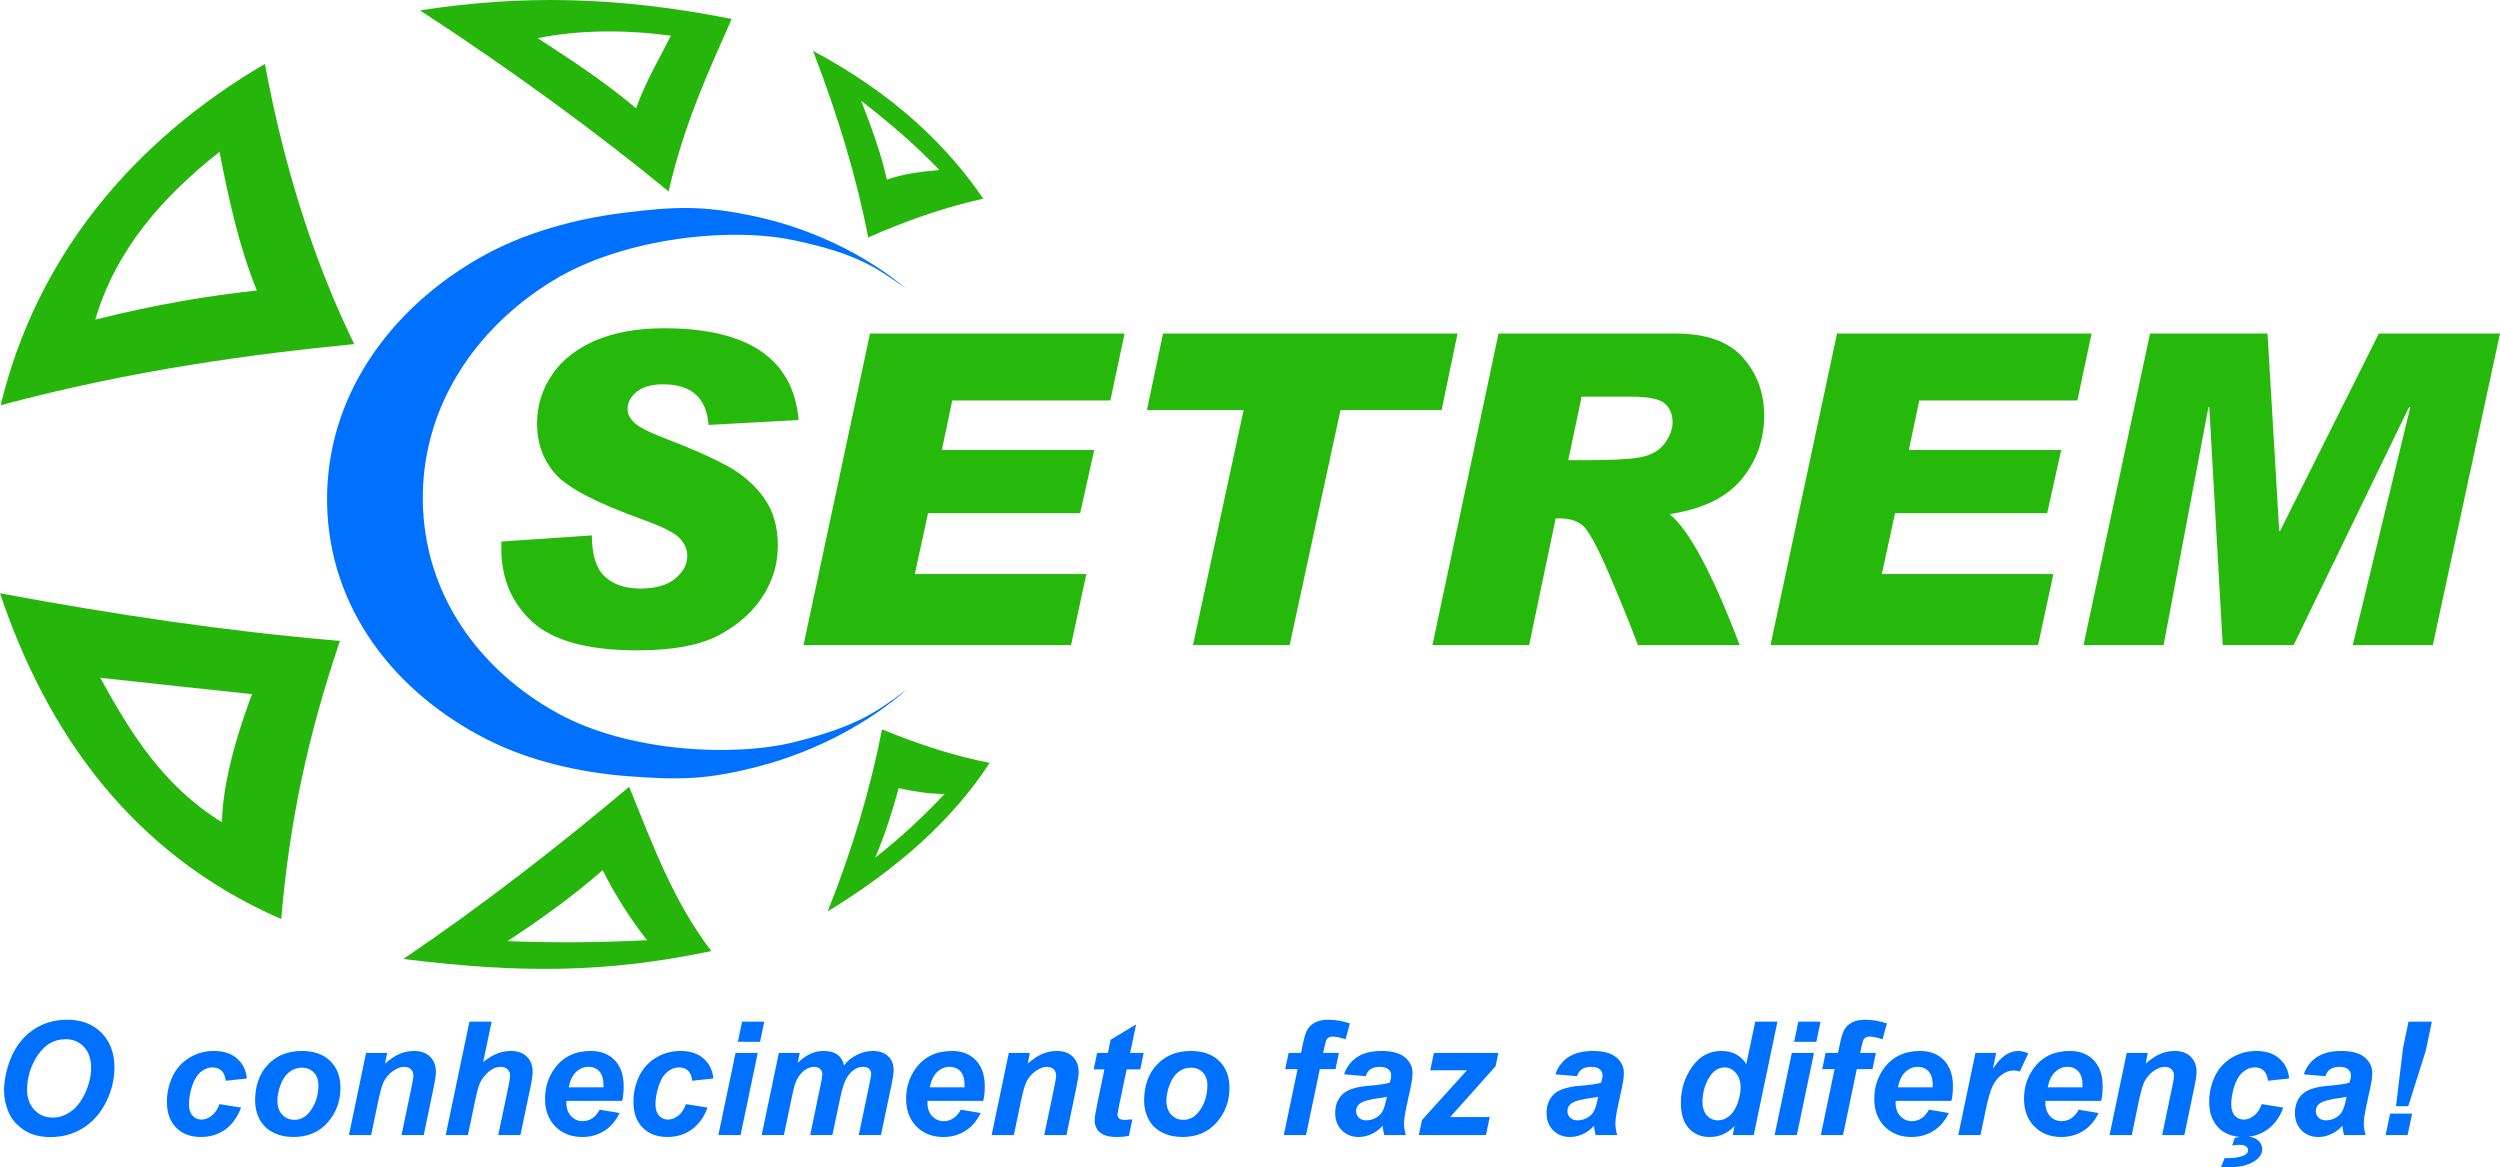 <?xml version="1.0" encoding="UTF-8" standalone="no"?>
<!-- Created with Inkscape (http://www.inkscape.org/) -->

<svg
   xmlns:dc="http://purl.org/dc/elements/1.1/"
   xmlns:cc="http://creativecommons.org/ns#"
   xmlns:rdf="http://www.w3.org/1999/02/22-rdf-syntax-ns#"
   xmlns:svg="http://www.w3.org/2000/svg"
   xmlns="http://www.w3.org/2000/svg"
   xmlns:sodipodi="http://sodipodi.sourceforge.net/DTD/sodipodi-0.dtd"
   xmlns:inkscape="http://www.inkscape.org/namespaces/inkscape"
   width="587.568"
   height="274.353"
   id="svg2862"
   version="1.1"
   inkscape:version="0.47 r22583"
   sodipodi:docname="New document 3">
  <defs
     id="defs2864">
    <inkscape:perspective
       sodipodi:type="inkscape:persp3d"
       inkscape:vp_x="0 : 526.18109 : 1"
       inkscape:vp_y="0 : 1000 : 0"
       inkscape:vp_z="744.09448 : 526.18109 : 1"
       inkscape:persp3d-origin="372.04724 : 350.78739 : 1"
       id="perspective2870" />
    <inkscape:perspective
       id="perspective2854"
       inkscape:persp3d-origin="0.5 : 0.33333333 : 1"
       inkscape:vp_z="1 : 0.5 : 1"
       inkscape:vp_y="0 : 1000 : 0"
       inkscape:vp_x="0 : 0.5 : 1"
       sodipodi:type="inkscape:persp3d" />
  </defs>
  <sodipodi:namedview
     id="base"
     pagecolor="#ffffff"
     bordercolor="#666666"
     borderopacity="1.0"
     inkscape:pageopacity="0.0"
     inkscape:pageshadow="2"
     inkscape:zoom="0.35"
     inkscape:cx="23.06977"
     inkscape:cy="14.319137"
     inkscape:document-units="px"
     inkscape:current-layer="layer1"
     showgrid="false"
     inkscape:window-width="1280"
     inkscape:window-height="999"
     inkscape:window-x="0"
     inkscape:window-y="0"
     inkscape:window-maximized="1" />
  <g
     inkscape:label="Layer 1"
     inkscape:groupmode="layer"
     id="layer1"
     transform="translate(-351.93,-272.329)">
    <path
       d="m 450.638,274.768 c 20.849,13.546 41.561,28.678 58.43,42.547 3.755,-16.285 9.5,-28.389 14.829,-40.538 -27.769,-5.495 -50.104,-5.577 -73.259,-2.009 z m -98.547,92.792 c 8.449,-35.04 31.133,-62.083 62.097,-80.211 4.573,24.75 11.72,46.84 20.989,65.85 -12.064,1.186 -24.878,2.692 -38.447,4.882 -13.984,2.256 -28.86,5.263 -44.639,9.479 z m 51.433,-59.53 c -13.155,10.352 -24.332,22.805 -29.198,39.425 14.256,-3.614 26.896,-5.646 37.963,-6.853 -4.239,-10.489 -6.586,-21.432 -8.765,-32.572 z m -51.594,103.748 c 10.916,32.443 30.76,61.185 66.093,76.549 1.979,-23.205 6.31,-43.189 13.794,-65.361 -27.837,-2.395 -52.462,-6.141 -79.887,-11.189 z m 23.561,19.843 c 7.205,13.111 14.782,25.412 28.591,33.954 0.194,-7.181 2.008,-16.465 7.079,-30.109 -11.256,-1.163 -23.079,-2.475 -35.669,-3.845 z m 71.239,66.091 c 27.41,3.412 47.78,3.322 72.359,-1.866 -9.012,-11.886 -13.775,-25.025 -19.287,-38.607 -16.532,13.931 -34.36,27.796 -53.072,40.473 z m 24.461,-4.19 c 11.413,0.439 22.337,0.318 32.804,-0.224 -3.897,-4.984 -7.414,-10.448 -10.425,-16.456 -6.923,6.068 -14.414,11.463 -22.379,16.68 z m 75.274,-6.995 c 5.813,-14.536 10.007,-28.712 12.766,-42.78 9.211,3.784 17.592,6.396 25.297,7.873 -8.556,13.18 -21.277,24.67 -38.063,34.907 z m 11.159,-12.626 c 2.469,-5.812 4.099,-11.167 5.519,-16.33 3.657,0.778 7.236,1.377 10.793,1.358 -4.9,5.201 -10.268,10.258 -16.312,14.973 z M 543.014,284.281 c 5.91,15.387 10.292,29.928 12.966,43.855 8.857,-3.887 17.713,-7.042 27.035,-9.115 -8.264,-12.144 -20.703,-24.451 -40.001,-34.74 z m 11.299,11.726 c 2.513,6.351 4.709,12.522 6.065,18.538 3.98,-1.392 8.218,-1.906 12.324,-2.269 -5.067,-5.337 -11.267,-10.726 -18.389,-16.27 z m -76.004,-14.707 c 9.662,-1.954 20.228,-2.036 31.309,-0.598 -2.78,5.484 -5.951,10.855 -8.193,17.078 -7.338,-6.196 -15.044,-11.24 -23.117,-16.48"
       style="fill:#26b50a;fill-opacity:1;fill-rule:evenodd;stroke:none"
       id="path34" />
    <path
       d="m 530.196,323.366 c 13.244,2.966 25.625,9.187 34.641,16.754 -7.349,-5.19 -11.796,-8.264 -26.496,-11.361 -14.699,-3.096 -39.78,-0.614 -56.346,9.455 -18.523,11.258 -30.984,29.972 -30.691,51.86 0.292,21.888 13.173,39.733 31.776,49.93 16.59,9.095 41.36,10.337 55.826,6.665 14.466,-3.673 18.885,-6.891 26.119,-12.28 -8.872,7.822 -21.068,14.378 -34.104,17.876 -13.037,3.499 -19.904,3.334 -31.15,2.51 -11.537,-0.844 -23.372,-3.616 -33.126,-8.528 -22.004,-11.08 -37.446,-30.978 -37.839,-55.68 -0.392,-24.702 14.511,-45.675 36.425,-57.965 9.788,-5.49 21.709,-8.841 33.381,-10.266 11.387,-1.39 18.343,-1.936 31.587,1.03"
       style="fill:#0070ff;fill-opacity:1;fill-rule:evenodd;stroke:none"
       id="path36" />
    <path
       d="m 539.633,371.04 -21.171,1.159 c -0.477,-6.358 -4.023,-9.546 -10.637,-9.546 -2.711,0 -4.773,0.579 -6.222,1.722 -1.449,1.159 -2.182,2.522 -2.182,4.125 0,1.159 0.597,2.267 1.756,3.324 1.159,1.04 3.921,2.387 8.285,4.023 5.54,2.131 10.023,4.142 13.483,6.034 3.46,1.909 6.29,4.364 8.489,7.398 2.199,3.034 3.307,6.801 3.307,11.336 0,4.261 -1.193,8.233 -3.58,11.915 -2.369,3.665 -5.813,6.699 -10.279,9.086 -4.483,2.369 -10.841,3.562 -19.109,3.562 -11.608,0 -19.858,-2.233 -24.716,-6.682 -4.858,-4.466 -7.296,-10.194 -7.296,-17.183 l 0,-1.704 21.273,-1.449 c 0,4.568 1.006,7.79 3.034,9.665 2.011,1.893 4.79,2.83 8.352,2.83 3.597,0 6.341,-0.784 8.216,-2.352 1.892,-1.568 2.83,-3.341 2.83,-5.335 0,-1.5 -0.597,-2.881 -1.807,-4.159 -1.193,-1.261 -4.142,-2.745 -8.83,-4.432 -10.756,-3.87 -17.557,-7.432 -20.404,-10.688 -2.847,-3.273 -4.279,-7.193 -4.279,-11.796 0,-4.194 1.176,-8.011 3.528,-11.489 2.353,-3.46 5.762,-6.136 10.245,-8.062 4.466,-1.909 9.836,-2.864 16.092,-2.864 19.808,0 30.359,7.193 31.62,21.563 z m 76.605,-20.319 -3.341,15.734 -37.16,0 -2.455,11.642 35.814,0 -3.29,14.83 -35.763,0 -3.102,14.319 40.314,0 -3.597,16.688 -62.882,0 15.631,-73.213 59.832,0 z m 78.258,0 -3.75,17.984 -23.762,0 -11.95,55.229 -22.722,0 11.898,-55.229 -22.722,0 3.784,-17.984 69.224,0 z m 9.631,0 41.66,0 c 7.177,0 12.443,1.875 15.768,5.642 3.341,3.767 4.994,8.284 4.994,13.585 0,5.727 -1.756,10.722 -5.284,15.001 -3.529,4.279 -9.171,7.023 -16.927,8.216 4.585,3.733 10.074,13.995 16.466,30.768 l -23.915,0 c -1.994,-5.301 -4.347,-11.08 -7.057,-17.353 -2.727,-6.273 -4.756,-9.921 -6.12,-10.909 -1.364,-1.006 -3.017,-1.5 -4.944,-1.5 l -1.21,0 -6.239,29.762 -22.722,0 15.528,-73.213 z m 16.381,29.762 4.295,0 c 7.194,0 11.847,-0.324 13.961,-0.989 2.114,-0.665 3.682,-1.79 4.721,-3.375 1.023,-1.585 1.551,-3.103 1.551,-4.568 0,-1.875 -0.613,-3.341 -1.858,-4.398 -1.227,-1.074 -3.903,-1.602 -8.028,-1.602 l -11.489,0 -3.153,14.932 z m 123.004,-29.762 -3.341,15.734 -37.16,0 -2.454,11.642 35.814,0 -3.29,14.83 -35.762,0 -3.103,14.319 40.314,0 -3.596,16.688 -62.883,0 15.631,-73.213 59.832,0 z m 95.986,0 -15.785,73.213 -18.819,0 13.534,-55.928 -0.307,0 -27.12,55.928 -16.671,0 -3.154,-55.928 -0.204,0 -10.535,55.928 -18.819,0 15.631,-73.213 27.614,0 2.744,46.399 0.205,0 23.216,-46.399 28.467,0 z"
       style="fill:#26b80a;fill-opacity:1;fill-rule:nonzero;stroke:none"
       id="path38" />
    <path
       d="m 352.875,528.642 c 0,-1.57 0.242,-3.233 0.714,-4.977 0.614,-2.339 1.558,-4.369 2.823,-6.094 1.266,-1.719 2.867,-3.078 4.791,-4.077 1.93,-1.005 4.12,-1.502 6.584,-1.502 3.295,0 5.957,1.024 7.987,3.072 2.035,2.047 3.047,4.765 3.047,8.141 0,2.817 -0.658,5.535 -1.979,8.166 -1.322,2.631 -3.115,4.654 -5.38,6.069 -2.271,1.421 -4.834,2.128 -7.695,2.128 -2.482,0 -4.567,-0.565 -6.255,-1.688 -1.682,-1.13 -2.873,-2.525 -3.58,-4.195 -0.701,-1.663 -1.055,-3.345 -1.055,-5.045 z m 5.417,-0.106 c 0,1.831 0.558,3.364 1.675,4.598 1.117,1.234 2.581,1.855 4.4,1.855 1.477,0 2.898,-0.49 4.263,-1.464 1.365,-0.974 2.489,-2.451 3.382,-4.437 0.887,-1.979 1.334,-3.909 1.334,-5.789 0,-2.098 -0.565,-3.742 -1.688,-4.934 -1.129,-1.197 -2.563,-1.793 -4.313,-1.793 -2.675,0 -4.853,1.248 -6.534,3.748 -1.675,2.494 -2.519,5.231 -2.519,8.216 z m 45.219,3.289 5.07,0.819 c -0.838,2.253 -2.073,3.972 -3.711,5.144 -1.632,1.179 -3.531,1.762 -5.691,1.762 -2.457,0 -4.412,-0.733 -5.851,-2.197 -1.44,-1.47 -2.166,-3.487 -2.166,-6.056 0,-2.098 0.44,-4.077 1.309,-5.945 0.875,-1.867 2.19,-3.332 3.946,-4.406 1.756,-1.073 3.686,-1.613 5.783,-1.613 2.278,0 4.096,0.596 5.455,1.788 1.353,1.185 2.116,2.749 2.29,4.685 l -4.965,0.528 c -0.124,-1.074 -0.453,-1.868 -0.993,-2.377 -0.54,-0.509 -1.241,-0.763 -2.116,-0.763 -1.006,0 -1.949,0.372 -2.818,1.123 -0.875,0.751 -1.545,1.874 -2.01,3.375 -0.466,1.496 -0.701,2.898 -0.701,4.208 0,1.135 0.279,2.017 0.837,2.637 0.559,0.615 1.254,0.924 2.091,0.924 0.838,0 1.644,-0.304 2.42,-0.906 0.776,-0.608 1.378,-1.52 1.819,-2.731 z m 8.377,-0.745 c 0,-3.574 1.011,-6.429 3.028,-8.551 2.017,-2.128 4.673,-3.196 7.956,-3.196 2.848,0 5.07,0.788 6.671,2.358 1.601,1.57 2.402,3.68 2.402,6.335 0,3.128 -0.999,5.827 -3.003,8.104 -1.998,2.284 -4.679,3.42 -8.036,3.42 -1.818,0 -3.425,-0.36 -4.834,-1.093 -1.402,-0.726 -2.451,-1.756 -3.146,-3.09 -0.689,-1.328 -1.036,-2.761 -1.036,-4.288 z m 14.874,-3.729 c 0,-1.235 -0.36,-2.222 -1.086,-2.973 -0.72,-0.745 -1.651,-1.117 -2.786,-1.117 -1.129,0 -2.128,0.348 -3.003,1.049 -0.869,0.695 -1.552,1.706 -2.036,3.034 -0.484,1.328 -0.726,2.55 -0.726,3.661 0,1.384 0.379,2.482 1.129,3.295 0.751,0.807 1.694,1.216 2.836,1.216 1.428,0 2.631,-0.614 3.599,-1.837 1.378,-1.731 2.073,-3.841 2.073,-6.329 z m 11.213,-7.559 4.946,0 -0.509,2.507 c 1.235,-1.067 2.389,-1.824 3.462,-2.284 1.074,-0.453 2.203,-0.683 3.394,-0.683 1.589,0 2.836,0.459 3.754,1.365 0.912,0.913 1.371,2.116 1.371,3.618 0,0.682 -0.198,1.967 -0.601,3.853 l -2.271,10.928 -5.219,0 2.29,-10.965 c 0.341,-1.632 0.509,-2.612 0.509,-2.922 0,-0.67 -0.192,-1.192 -0.59,-1.576 -0.391,-0.379 -0.943,-0.571 -1.644,-0.571 -0.763,0 -1.614,0.323 -2.544,0.962 -0.937,0.646 -1.669,1.496 -2.203,2.545 -0.385,0.757 -0.819,2.29 -1.309,4.604 l -1.651,7.925 -5.219,0 4.034,-19.305 z m 23.928,19.305 -5.219,0 5.579,-26.652 5.219,0 -1.998,9.488 c 1.173,-0.918 2.271,-1.583 3.289,-1.986 1.018,-0.41 2.11,-0.615 3.276,-0.615 1.558,0 2.799,0.453 3.704,1.347 0.912,0.9 1.365,2.072 1.365,3.531 0,0.776 -0.167,1.973 -0.509,3.599 l -2.364,11.287 -5.219,0 2.42,-11.511 c 0.254,-1.248 0.379,-2.048 0.379,-2.396 0,-0.646 -0.198,-1.161 -0.596,-1.545 -0.404,-0.391 -0.95,-0.584 -1.638,-0.584 -0.875,0 -1.707,0.304 -2.507,0.906 -1.043,0.8 -1.837,1.787 -2.383,2.947 -0.304,0.645 -0.701,2.154 -1.198,4.53 l -1.601,7.651 z m 36.252,-8.036 -13.094,0 c -0.013,0.205 -0.018,0.366 -0.018,0.472 0,1.285 0.366,2.321 1.099,3.109 0.738,0.788 1.632,1.185 2.687,1.185 1.731,0 3.084,-0.899 4.052,-2.693 l 4.673,0.782 c -0.912,1.88 -2.122,3.289 -3.649,4.226 -1.52,0.943 -3.227,1.409 -5.113,1.409 -2.594,0 -4.704,-0.819 -6.33,-2.464 -1.62,-1.638 -2.433,-3.81 -2.433,-6.516 0,-2.643 0.732,-4.995 2.197,-7.055 1.998,-2.786 4.853,-4.183 8.563,-4.183 2.364,0 4.245,0.732 5.635,2.191 1.396,1.464 2.091,3.506 2.091,6.137 0,1.26 -0.118,2.395 -0.36,3.401 z m -4.4,-3.183 c 0.013,-0.229 0.013,-0.403 0.013,-0.527 0,-1.427 -0.317,-2.501 -0.962,-3.215 -0.639,-0.714 -1.501,-1.074 -2.581,-1.074 -1.08,0 -2.042,0.403 -2.898,1.216 -0.856,0.813 -1.434,2.017 -1.738,3.599 l 8.166,0 z m 19.398,3.946 5.07,0.819 c -0.838,2.253 -2.073,3.972 -3.711,5.144 -1.632,1.179 -3.531,1.762 -5.69,1.762 -2.458,0 -4.412,-0.733 -5.852,-2.197 -1.44,-1.47 -2.166,-3.487 -2.166,-6.056 0,-2.098 0.44,-4.077 1.309,-5.945 0.875,-1.867 2.19,-3.332 3.946,-4.406 1.756,-1.073 3.686,-1.613 5.783,-1.613 2.278,0 4.096,0.596 5.455,1.788 1.353,1.185 2.116,2.749 2.29,4.685 l -4.965,0.528 c -0.124,-1.074 -0.453,-1.868 -0.993,-2.377 -0.54,-0.509 -1.241,-0.763 -2.116,-0.763 -1.006,0 -1.949,0.372 -2.818,1.123 -0.875,0.751 -1.545,1.874 -2.01,3.375 -0.466,1.496 -0.701,2.898 -0.701,4.208 0,1.135 0.279,2.017 0.837,2.637 0.559,0.615 1.254,0.924 2.091,0.924 0.838,0 1.644,-0.304 2.42,-0.906 0.776,-0.608 1.378,-1.52 1.818,-2.731 z m 13.18,-19.379 5.219,0 -0.987,4.729 -5.213,0 0.981,-4.729 z m -1.527,7.347 5.213,0 -4.033,19.305 -5.218,0 4.039,-19.305 z m 10.177,0 4.909,0 -0.49,2.346 c 1.918,-1.868 3.928,-2.805 6.038,-2.805 1.452,0 2.575,0.304 3.363,0.913 0.788,0.608 1.291,1.439 1.508,2.506 0.664,-0.968 1.626,-1.781 2.873,-2.433 1.247,-0.658 2.544,-0.987 3.891,-0.987 1.538,0 2.736,0.416 3.599,1.241 0.863,0.819 1.29,1.912 1.29,3.271 0,0.664 -0.167,1.818 -0.509,3.457 l -2.476,11.796 -5.213,0 2.47,-11.796 c 0.304,-1.484 0.453,-2.315 0.453,-2.513 0,-0.534 -0.161,-0.95 -0.478,-1.26 -0.323,-0.31 -0.806,-0.465 -1.446,-0.465 -1.296,0 -2.457,0.683 -3.474,2.054 -0.739,0.981 -1.372,2.724 -1.887,5.219 l -1.837,8.762 -5.219,0 2.433,-11.673 c 0.28,-1.346 0.422,-2.215 0.422,-2.618 0,-0.509 -0.174,-0.925 -0.521,-1.254 -0.342,-0.329 -0.819,-0.49 -1.427,-0.49 -0.571,0 -1.154,0.167 -1.762,0.509 -0.608,0.341 -1.135,0.807 -1.589,1.402 -0.459,0.589 -0.844,1.353 -1.173,2.29 -0.148,0.435 -0.384,1.421 -0.707,2.96 l -1.856,8.873 -5.218,0 4.033,-19.305 z m 48.036,11.269 -13.093,0 c -0.013,0.205 -0.019,0.366 -0.019,0.472 0,1.285 0.366,2.321 1.099,3.109 0.738,0.788 1.632,1.185 2.687,1.185 1.731,0 3.084,-0.899 4.052,-2.693 l 4.673,0.782 c -0.912,1.88 -2.122,3.289 -3.649,4.226 -1.52,0.943 -3.227,1.409 -5.113,1.409 -2.594,0 -4.703,-0.819 -6.33,-2.464 -1.62,-1.638 -2.433,-3.81 -2.433,-6.516 0,-2.643 0.733,-4.995 2.197,-7.055 1.998,-2.786 4.853,-4.183 8.563,-4.183 2.365,0 4.245,0.732 5.635,2.191 1.397,1.464 2.092,3.506 2.092,6.137 0,1.26 -0.118,2.395 -0.36,3.401 z m -4.4,-3.183 c 0.013,-0.229 0.013,-0.403 0.013,-0.527 0,-1.427 -0.317,-2.501 -0.962,-3.215 -0.639,-0.714 -1.502,-1.074 -2.581,-1.074 -1.08,0 -2.042,0.403 -2.898,1.216 -0.857,0.813 -1.434,2.017 -1.738,3.599 l 8.166,0 z m 10.413,-8.086 4.946,0 -0.509,2.507 c 1.235,-1.067 2.389,-1.824 3.462,-2.284 1.074,-0.453 2.203,-0.683 3.394,-0.683 1.589,0 2.836,0.459 3.754,1.365 0.913,0.913 1.371,2.116 1.371,3.618 0,0.682 -0.198,1.967 -0.601,3.853 l -2.271,10.928 -5.219,0 2.29,-10.965 c 0.342,-1.632 0.509,-2.612 0.509,-2.922 0,-0.67 -0.192,-1.192 -0.59,-1.576 -0.39,-0.379 -0.943,-0.571 -1.644,-0.571 -0.763,0 -1.614,0.323 -2.544,0.962 -0.937,0.646 -1.669,1.496 -2.203,2.545 -0.385,0.757 -0.819,2.29 -1.309,4.604 l -1.651,7.925 -5.219,0 4.034,-19.305 z m 19.944,3.873 0.8,-3.873 2.544,0 0.639,-3.09 5.982,-3.599 -1.402,6.689 3.183,0 -0.8,3.873 -3.202,0 -1.688,8.086 c -0.304,1.47 -0.453,2.302 -0.453,2.513 0,0.397 0.124,0.707 0.378,0.937 0.254,0.223 0.713,0.335 1.384,0.335 0.229,0 0.806,-0.043 1.725,-0.13 l -0.819,3.872 c -0.894,0.186 -1.819,0.274 -2.762,0.274 -1.843,0 -3.183,-0.354 -4.021,-1.061 -0.832,-0.708 -1.254,-1.694 -1.254,-2.954 0,-0.596 0.223,-1.967 0.676,-4.109 l 1.613,-7.763 -2.526,0 z m 11.852,7.415 c 0,-3.574 1.011,-6.429 3.028,-8.551 2.017,-2.128 4.673,-3.196 7.955,-3.196 2.848,0 5.07,0.788 6.671,2.358 1.601,1.57 2.402,3.68 2.402,6.335 0,3.128 -0.999,5.827 -3.004,8.104 -1.998,2.284 -4.679,3.42 -8.036,3.42 -1.818,0 -3.425,-0.36 -4.834,-1.093 -1.402,-0.726 -2.451,-1.756 -3.146,-3.09 -0.689,-1.328 -1.036,-2.761 -1.036,-4.288 z m 14.875,-3.729 c 0,-1.235 -0.36,-2.222 -1.086,-2.973 -0.72,-0.745 -1.65,-1.117 -2.786,-1.117 -1.13,0 -2.128,0.348 -3.004,1.049 -0.869,0.695 -1.551,1.706 -2.035,3.034 -0.484,1.328 -0.726,2.55 -0.726,3.661 0,1.384 0.378,2.482 1.129,3.295 0.751,0.807 1.694,1.216 2.836,1.216 1.427,0 2.631,-0.614 3.599,-1.837 1.378,-1.731 2.073,-3.841 2.073,-6.329 z m 30.903,-7.559 -0.8,3.817 -3.686,0 -3.239,15.489 -5.219,0 3.239,-15.489 -2.911,0 0.801,-3.817 2.91,0 0.416,-1.986 c 0.342,-1.62 0.658,-2.718 0.962,-3.289 0.416,-0.776 1.03,-1.39 1.849,-1.843 0.819,-0.459 1.887,-0.683 3.208,-0.683 1.601,0 3.283,0.292 5.051,0.869 l -1.018,3.729 c -1.248,-0.422 -2.259,-0.639 -3.034,-0.639 -0.596,0 -1.036,0.192 -1.328,0.565 -0.192,0.242 -0.39,0.881 -0.602,1.911 l -0.291,1.365 3.692,0 z m 6.311,5.467 -5.094,-0.434 c 0.583,-1.719 1.601,-3.066 3.046,-4.034 1.452,-0.968 3.369,-1.458 5.752,-1.458 2.489,0 4.326,0.503 5.511,1.502 1.192,0.999 1.781,2.222 1.781,3.661 0,0.584 -0.05,1.204 -0.156,1.856 -0.099,0.658 -0.459,2.377 -1.08,5.163 -0.509,2.302 -0.763,3.915 -0.763,4.84 0,0.819 0.143,1.738 0.435,2.743 l -5.07,0 c -0.205,-0.701 -0.335,-1.427 -0.385,-2.184 -0.763,0.85 -1.639,1.501 -2.631,1.954 -0.999,0.459 -1.998,0.683 -3.003,0.683 -1.601,0 -2.923,-0.521 -3.966,-1.57 -1.036,-1.049 -1.558,-2.395 -1.558,-4.046 0,-1.843 0.571,-3.313 1.713,-4.418 1.148,-1.104 3.196,-1.768 6.137,-1.998 2.489,-0.205 4.145,-0.453 4.983,-0.745 0.217,-0.732 0.329,-1.309 0.329,-1.75 0,-0.552 -0.23,-1.024 -0.677,-1.396 -0.447,-0.378 -1.111,-0.565 -1.998,-0.565 -0.931,0 -1.669,0.192 -2.209,0.571 -0.54,0.385 -0.906,0.925 -1.099,1.626 z m 4.965,4.84 c -0.317,0.081 -0.739,0.161 -1.26,0.236 -2.612,0.316 -4.325,0.775 -5.125,1.384 -0.571,0.434 -0.85,1.024 -0.85,1.762 0,0.602 0.218,1.117 0.652,1.532 0.435,0.422 1.012,0.626 1.725,0.626 0.788,0 1.533,-0.186 2.228,-0.571 0.701,-0.378 1.223,-0.875 1.564,-1.471 0.348,-0.602 0.652,-1.539 0.918,-2.811 l 0.149,-0.689 z m 7.509,8.998 0.744,-3.525 10.581,-11.71 -8.638,0 0.856,-4.071 15.141,0 -0.633,3.109 -10.674,11.976 9.29,0 -0.888,4.22 -15.78,0 z m 37.195,-13.838 -5.094,-0.434 c 0.583,-1.719 1.601,-3.066 3.047,-4.034 1.452,-0.968 3.37,-1.458 5.753,-1.458 2.489,0 4.325,0.503 5.511,1.502 1.191,0.999 1.781,2.222 1.781,3.661 0,0.584 -0.05,1.204 -0.155,1.856 -0.099,0.658 -0.459,2.377 -1.08,5.163 -0.509,2.302 -0.763,3.915 -0.763,4.84 0,0.819 0.143,1.738 0.435,2.743 l -5.07,0 c -0.205,-0.701 -0.335,-1.427 -0.385,-2.184 -0.763,0.85 -1.639,1.501 -2.631,1.954 -0.999,0.459 -1.998,0.683 -3.003,0.683 -1.601,0 -2.923,-0.521 -3.966,-1.57 -1.036,-1.049 -1.557,-2.395 -1.557,-4.046 0,-1.843 0.571,-3.313 1.712,-4.418 1.148,-1.104 3.196,-1.768 6.137,-1.998 2.489,-0.205 4.145,-0.453 4.983,-0.745 0.217,-0.732 0.329,-1.309 0.329,-1.75 0,-0.552 -0.23,-1.024 -0.677,-1.396 -0.447,-0.378 -1.111,-0.565 -1.998,-0.565 -0.931,0 -1.669,0.192 -2.209,0.571 -0.54,0.385 -0.906,0.925 -1.098,1.626 z m 4.965,4.84 c -0.317,0.081 -0.739,0.161 -1.26,0.236 -2.612,0.316 -4.325,0.775 -5.126,1.384 -0.571,0.434 -0.85,1.024 -0.85,1.762 0,0.602 0.217,1.117 0.651,1.532 0.435,0.422 1.012,0.626 1.726,0.626 0.788,0 1.532,-0.186 2.228,-0.571 0.701,-0.378 1.222,-0.875 1.563,-1.471 0.348,-0.602 0.652,-1.539 0.919,-2.811 l 0.149,-0.689 z m 36.556,8.998 -4.946,0 0.441,-2.092 c -0.95,0.913 -1.881,1.564 -2.792,1.955 -0.912,0.397 -1.949,0.59 -3.103,0.59 -1.998,0 -3.618,-0.683 -4.859,-2.042 -1.241,-1.365 -1.861,-3.382 -1.861,-6.044 0,-3.096 0.869,-5.889 2.612,-8.384 1.75,-2.494 4.058,-3.748 6.931,-3.748 2.594,0 4.537,1.03 5.833,3.091 l 2.092,-9.979 5.219,0 -5.566,26.652 z m -12.051,-7.856 c 0,1.384 0.348,2.463 1.042,3.239 0.701,0.776 1.558,1.16 2.575,1.16 0.944,0 1.825,-0.322 2.644,-0.967 0.819,-0.652 1.47,-1.645 1.967,-2.973 0.49,-1.334 0.733,-2.613 0.733,-3.841 0,-1.39 -0.373,-2.52 -1.123,-3.376 -0.757,-0.863 -1.62,-1.29 -2.6,-1.29 -1.526,0 -2.786,0.844 -3.767,2.544 -0.98,1.694 -1.47,3.531 -1.47,5.505 z m 22.526,-18.797 5.219,0 -0.987,4.729 -5.213,0 0.981,-4.729 z m -1.526,7.347 5.213,0 -4.034,19.305 -5.219,0 4.04,-19.305 z m 19.758,0 -0.8,3.817 -3.686,0 -3.239,15.489 -5.219,0 3.239,-15.489 -2.91,0 0.801,-3.817 2.91,0 0.416,-1.986 c 0.342,-1.62 0.658,-2.718 0.962,-3.289 0.416,-0.776 1.03,-1.39 1.849,-1.843 0.819,-0.459 1.887,-0.683 3.208,-0.683 1.601,0 3.283,0.292 5.051,0.869 l -1.018,3.729 c -1.248,-0.422 -2.259,-0.639 -3.034,-0.639 -0.596,0 -1.036,0.192 -1.328,0.565 -0.192,0.242 -0.391,0.881 -0.602,1.911 l -0.292,1.365 3.692,0 z m 17.748,11.269 -13.094,0 c -0.013,0.205 -0.019,0.366 -0.019,0.472 0,1.285 0.366,2.321 1.099,3.109 0.738,0.788 1.632,1.185 2.687,1.185 1.731,0 3.084,-0.899 4.052,-2.693 l 4.673,0.782 c -0.912,1.88 -2.122,3.289 -3.649,4.226 -1.52,0.943 -3.227,1.409 -5.113,1.409 -2.594,0 -4.704,-0.819 -6.33,-2.464 -1.62,-1.638 -2.433,-3.81 -2.433,-6.516 0,-2.643 0.732,-4.995 2.197,-7.055 1.998,-2.786 4.853,-4.183 8.563,-4.183 2.364,0 4.245,0.732 5.635,2.191 1.397,1.464 2.092,3.506 2.092,6.137 0,1.26 -0.118,2.395 -0.36,3.401 z m -4.4,-3.183 c 0.013,-0.229 0.013,-0.403 0.013,-0.527 0,-1.427 -0.317,-2.501 -0.962,-3.215 -0.639,-0.714 -1.502,-1.074 -2.581,-1.074 -1.08,0 -2.042,0.403 -2.898,1.216 -0.856,0.813 -1.434,2.017 -1.738,3.599 l 8.167,0 z m 10.053,-8.086 4.871,0 -0.782,3.742 c 1.818,-2.799 3.785,-4.201 5.908,-4.201 0.751,0 1.558,0.192 2.42,0.565 l -2.004,4.275 c -0.472,-0.174 -0.974,-0.255 -1.508,-0.255 -0.894,0 -1.806,0.335 -2.736,1.018 -0.924,0.676 -1.651,1.582 -2.172,2.718 -0.521,1.129 -1.036,2.929 -1.545,5.386 l -1.272,6.057 -5.219,0 4.04,-19.305 z m 29.544,11.269 -13.094,0 c -0.013,0.205 -0.018,0.366 -0.018,0.472 0,1.285 0.366,2.321 1.098,3.109 0.738,0.788 1.632,1.185 2.687,1.185 1.731,0 3.084,-0.899 4.052,-2.693 l 4.673,0.782 c -0.912,1.88 -2.122,3.289 -3.649,4.226 -1.52,0.943 -3.227,1.409 -5.113,1.409 -2.594,0 -4.704,-0.819 -6.33,-2.464 -1.62,-1.638 -2.433,-3.81 -2.433,-6.516 0,-2.643 0.732,-4.995 2.197,-7.055 1.998,-2.786 4.853,-4.183 8.563,-4.183 2.364,0 4.245,0.732 5.635,2.191 1.396,1.464 2.091,3.506 2.091,6.137 0,1.26 -0.118,2.395 -0.36,3.401 z m -4.4,-3.183 c 0.013,-0.229 0.013,-0.403 0.013,-0.527 0,-1.427 -0.316,-2.501 -0.962,-3.215 -0.639,-0.714 -1.501,-1.074 -2.581,-1.074 -1.08,0 -2.042,0.403 -2.898,1.216 -0.856,0.813 -1.434,2.017 -1.738,3.599 l 8.166,0 z m 10.413,-8.086 4.945,0 -0.509,2.507 c 1.235,-1.067 2.39,-1.824 3.463,-2.284 1.074,-0.453 2.203,-0.683 3.394,-0.683 1.589,0 2.836,0.459 3.754,1.365 0.912,0.913 1.371,2.116 1.371,3.618 0,0.682 -0.198,1.967 -0.602,3.853 l -2.271,10.928 -5.219,0 2.29,-10.965 c 0.342,-1.632 0.509,-2.612 0.509,-2.922 0,-0.67 -0.192,-1.192 -0.589,-1.576 -0.391,-0.379 -0.943,-0.571 -1.645,-0.571 -0.763,0 -1.614,0.323 -2.544,0.962 -0.937,0.646 -1.669,1.496 -2.203,2.545 -0.385,0.757 -0.819,2.29 -1.309,4.604 l -1.651,7.925 -5.219,0 4.034,-19.305 z m 31.729,12.032 5.07,0.819 c -0.838,2.253 -2.073,3.972 -3.711,5.144 -1.632,1.179 -3.531,1.762 -5.69,1.762 -2.458,0 -4.412,-0.733 -5.852,-2.197 -1.44,-1.47 -2.165,-3.487 -2.165,-6.056 0,-2.098 0.44,-4.077 1.309,-5.945 0.875,-1.867 2.191,-3.332 3.946,-4.406 1.756,-1.073 3.686,-1.613 5.784,-1.613 2.278,0 4.096,0.596 5.455,1.788 1.353,1.185 2.116,2.749 2.29,4.685 l -4.965,0.528 c -0.124,-1.074 -0.453,-1.868 -0.993,-2.377 -0.54,-0.509 -1.241,-0.763 -2.116,-0.763 -1.006,0 -1.948,0.372 -2.818,1.123 -0.875,0.751 -1.545,1.874 -2.01,3.375 -0.466,1.496 -0.701,2.898 -0.701,4.208 0,1.135 0.279,2.017 0.837,2.637 0.559,0.615 1.254,0.924 2.092,0.924 0.838,0 1.644,-0.304 2.42,-0.906 0.776,-0.608 1.378,-1.52 1.818,-2.731 z m -9.582,14.782 0.875,-2.104 1.036,0.012 c 1.03,0 2.017,-0.143 2.96,-0.434 0.596,-0.18 0.993,-0.397 1.204,-0.645 0.205,-0.248 0.304,-0.503 0.304,-0.77 0,-0.354 -0.161,-0.651 -0.478,-0.9 -0.323,-0.248 -0.862,-0.373 -1.626,-0.373 -0.391,0 -0.937,0.05 -1.638,0.162 l 0.614,-1.8 c 0.875,-0.217 1.669,-0.329 2.383,-0.329 1.334,0 2.346,0.292 3.029,0.875 0.683,0.583 1.03,1.29 1.03,2.128 0,1.018 -0.534,1.899 -1.601,2.649 -1.483,1.067 -3.587,1.601 -6.329,1.601 -0.763,0 -1.353,-0.025 -1.762,-0.074 z m 24.561,-21.347 -5.094,-0.434 c 0.583,-1.719 1.601,-3.066 3.046,-4.034 1.452,-0.968 3.369,-1.458 5.753,-1.458 2.488,0 4.325,0.503 5.51,1.502 1.192,0.999 1.781,2.222 1.781,3.661 0,0.584 -0.05,1.204 -0.155,1.856 -0.099,0.658 -0.459,2.377 -1.08,5.163 -0.509,2.302 -0.763,3.915 -0.763,4.84 0,0.819 0.143,1.738 0.435,2.743 l -5.07,0 c -0.205,-0.701 -0.335,-1.427 -0.385,-2.184 -0.763,0.85 -1.638,1.501 -2.631,1.954 -0.999,0.459 -1.998,0.683 -3.003,0.683 -1.601,0 -2.923,-0.521 -3.966,-1.57 -1.036,-1.049 -1.558,-2.395 -1.558,-4.046 0,-1.843 0.571,-3.313 1.713,-4.418 1.148,-1.104 3.196,-1.768 6.137,-1.998 2.489,-0.205 4.145,-0.453 4.983,-0.745 0.217,-0.732 0.329,-1.309 0.329,-1.75 0,-0.552 -0.23,-1.024 -0.677,-1.396 -0.447,-0.378 -1.111,-0.565 -1.998,-0.565 -0.931,0 -1.669,0.192 -2.209,0.571 -0.54,0.385 -0.906,0.925 -1.098,1.626 z m 4.965,4.84 c -0.317,0.081 -0.739,0.161 -1.26,0.236 -2.612,0.316 -4.325,0.775 -5.126,1.384 -0.571,0.434 -0.85,1.024 -0.85,1.762 0,0.602 0.217,1.117 0.652,1.532 0.435,0.422 1.012,0.626 1.726,0.626 0.788,0 1.532,-0.186 2.228,-0.571 0.701,-0.378 1.222,-0.875 1.563,-1.471 0.348,-0.602 0.652,-1.539 0.918,-2.811 l 0.149,-0.689 z m 14.489,2.215 -2.873,0 1.632,-13.596 1.31,-6.274 5.473,0 -1.396,6.745 -4.145,13.124 z m -4.257,1.744 5.163,0 -1.055,5.039 -5.163,0 1.055,-5.039 z"
       style="fill:#0070ff;fill-opacity:1;fill-rule:nonzero;stroke:none"
       id="path40" />
  </g>
</svg>
